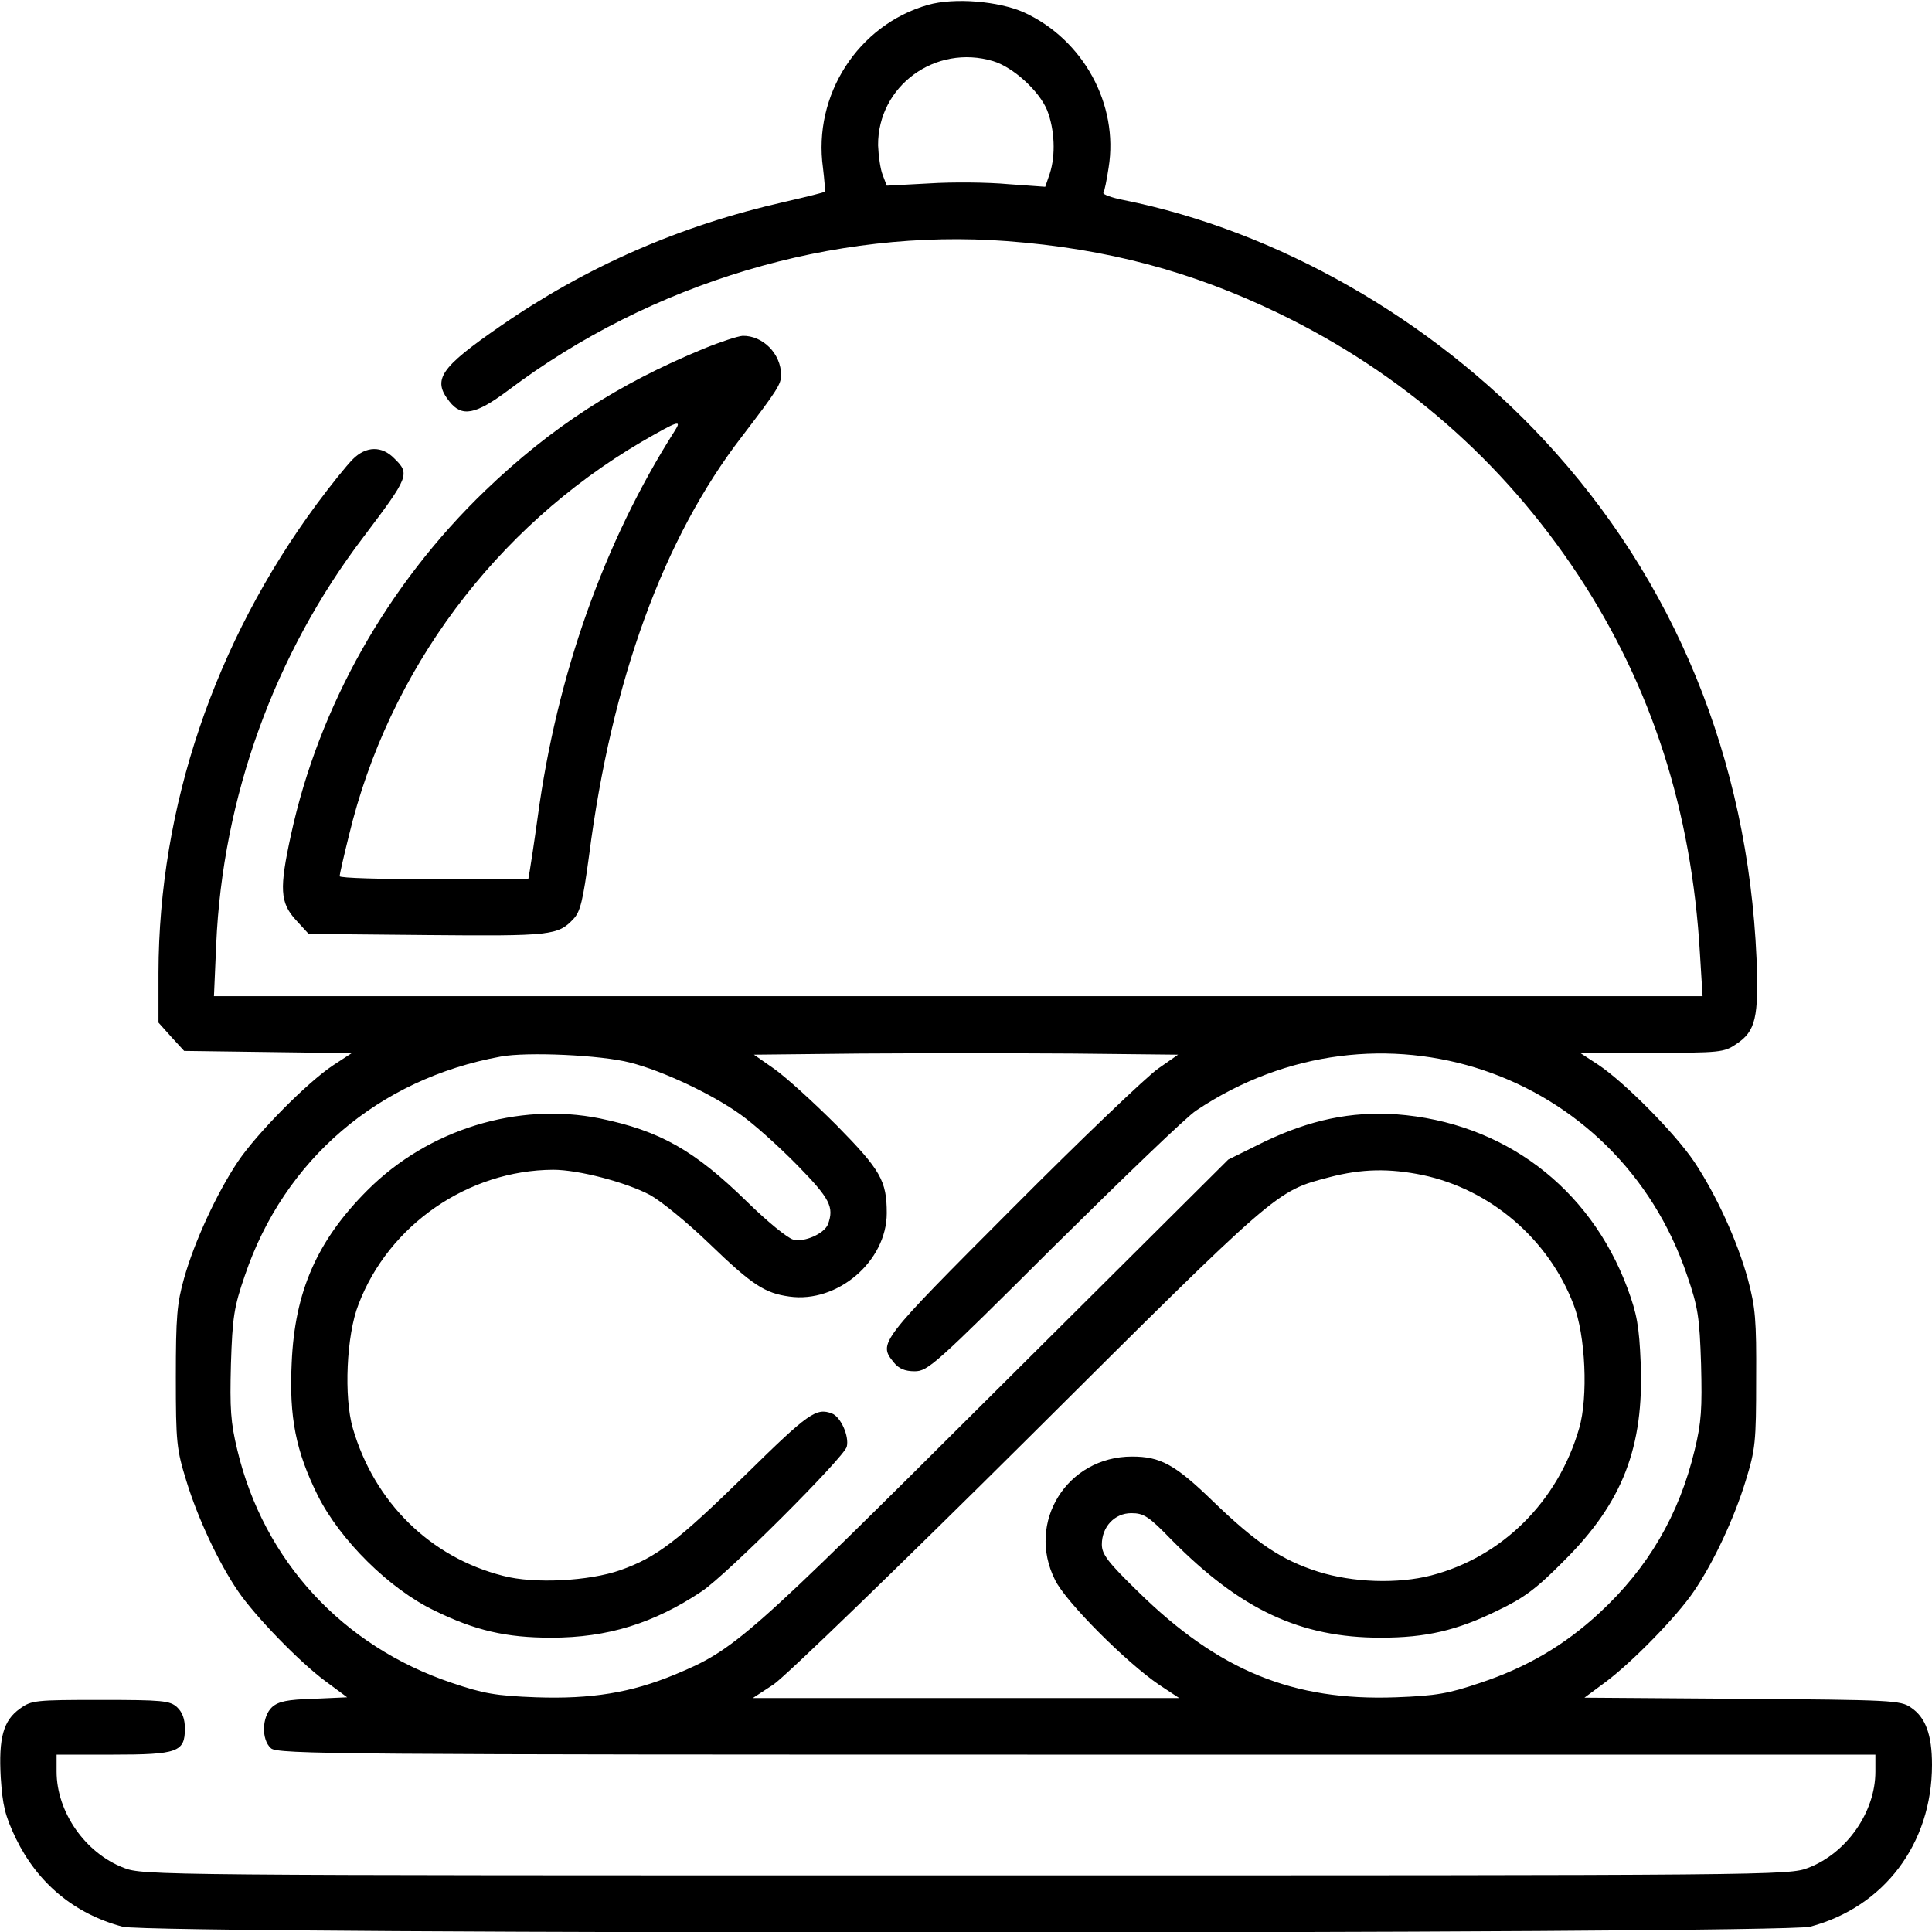 <?xml version="1.0" standalone="no"?>
<!DOCTYPE svg PUBLIC "-//W3C//DTD SVG 20010904//EN"
 "http://www.w3.org/TR/2001/REC-SVG-20010904/DTD/svg10.dtd">
<svg version="1.0" xmlns="http://www.w3.org/2000/svg"
 width="512pt" height="512pt" viewBox="0 0 512 512"
 preserveAspectRatio="xMidYMid meet">

<g transform="translate(0,512) scale(0.1,-0.1)"
fill="#000000" stroke="none">
<path d="M2459 5107 c-185 -53 -305 -239 -278 -432 4 -33 6 -61 5 -63 -2 -2
-50 -14 -107 -27 -278 -63 -526 -172 -754 -330 -159 -110 -180 -141 -134 -199
33 -42 69 -35 155 29 379 286 864 431 1323 396 264 -20 489 -80 719 -191 327
-158 595 -392 795 -695 194 -295 300 -623 322 -1002 l7 -113 -1973 0 -1972 0
6 138 c17 388 154 769 391 1080 120 159 123 166 81 207 -33 34 -75 33 -110 -2
-16 -16 -58 -68 -95 -118 -272 -368 -419 -804 -420 -1243 l0 -132 34 -38 34
-37 222 -3 222 -3 -49 -32 c-68 -45 -202 -180 -253 -256 -56 -84 -115 -212
-142 -308 -19 -67 -22 -103 -22 -263 0 -173 2 -191 28 -275 30 -98 85 -216
137 -292 45 -66 162 -187 231 -238 l58 -43 -89 -4 c-70 -2 -93 -7 -110 -22
-27 -25 -29 -86 -3 -109 17 -16 180 -17 2135 -17 l2117 0 0 -45 c0 -107 -76
-216 -178 -255 -51 -20 -86 -20 -2232 -20 -2146 0 -2181 0 -2232 20 -102 39
-178 148 -178 255 l0 45 148 0 c173 0 192 7 192 69 0 26 -7 44 -21 57 -19 17
-38 19 -203 19 -172 0 -183 -1 -213 -23 -44 -31 -57 -77 -51 -183 5 -74 11
-100 40 -161 58 -119 155 -200 283 -234 75 -21 4396 -20 4472 0 196 52 323
220 323 429 0 80 -17 126 -56 152 -27 19 -52 20 -447 23 l-418 3 58 43 c69 52
187 172 232 239 52 76 107 194 137 292 26 84 28 103 28 270 1 158 -2 190 -22
265 -28 102 -84 224 -142 311 -51 76 -185 211 -254 257 l-49 32 190 0 c181 0
192 1 224 23 52 34 60 71 54 227 -23 528 -217 1003 -564 1375 -299 321 -706
553 -1114 635 -31 6 -55 15 -53 19 3 4 9 34 14 67 27 167 -67 339 -224 411
-67 30 -185 40 -255 20z m173 -149 c53 -16 122 -79 143 -130 20 -51 23 -119 7
-168 l-12 -35 -98 7 c-53 5 -148 6 -209 2 l-113 -6 -11 29 c-6 15 -11 51 -12
78 -1 157 152 269 305 223z m-962 -2654 c87 -22 218 -84 293 -138 34 -24 101
-84 150 -134 87 -89 98 -111 81 -157 -10 -24 -62 -48 -92 -40 -15 4 -69 48
-122 100 -140 137 -231 188 -390 221 -218 44 -455 -29 -616 -190 -134 -134
-193 -269 -201 -458 -7 -144 11 -234 69 -351 59 -118 190 -248 309 -305 108
-53 190 -72 310 -72 149 0 272 38 399 123 65 43 377 355 384 383 7 28 -16 79
-39 88 -42 16 -62 2 -229 -162 -181 -177 -236 -219 -332 -253 -82 -29 -229
-37 -311 -15 -193 49 -341 195 -398 391 -24 82 -17 247 15 328 80 211 291 356
516 357 67 0 193 -33 257 -67 29 -16 99 -73 157 -129 114 -110 147 -131 212
-140 128 -18 258 94 258 221 0 86 -16 114 -133 233 -62 62 -136 129 -166 150
l-53 37 281 3 c154 1 408 1 562 0 l281 -3 -53 -37 c-30 -21 -204 -187 -386
-370 -355 -356 -356 -357 -314 -409 13 -16 29 -23 55 -23 35 0 54 17 369 331
183 181 352 344 377 360 481 322 1117 108 1301 -437 29 -84 33 -111 37 -235 3
-118 1 -154 -17 -228 -41 -171 -123 -312 -253 -432 -92 -85 -192 -144 -316
-185 -83 -28 -115 -34 -223 -38 -272 -10 -469 70 -683 280 -80 78 -96 99 -96
125 0 47 34 83 78 83 33 0 46 -8 107 -71 183 -185 341 -259 554 -259 120 0
202 19 310 72 69 33 102 57 176 132 155 154 212 301 203 524 -4 98 -10 130
-35 198 -100 268 -329 440 -613 461 -120 8 -229 -15 -350 -73 l-95 -47 -620
-617 c-658 -656 -688 -682 -847 -748 -116 -48 -221 -65 -367 -60 -108 4 -140
10 -223 38 -290 97 -499 324 -569 617 -18 74 -20 110 -17 228 4 124 8 151 37
235 104 307 354 521 678 580 70 13 267 4 343 -16z m2100 -298 c180 -38 334
-170 400 -343 32 -81 39 -246 15 -328 -56 -194 -204 -341 -392 -390 -89 -23
-208 -19 -300 10 -97 31 -163 75 -279 187 -100 97 -139 118 -214 118 -172 0
-281 -174 -204 -327 28 -58 189 -219 276 -278 l53 -35 -565 0 -565 0 55 36
c30 20 334 314 675 653 664 661 656 654 797 691 87 23 160 24 248 6z"/>
<path d="M1865 4196 c-228 -94 -404 -208 -579 -376 -259 -249 -441 -572 -515
-913 -31 -142 -29 -179 13 -225 l34 -37 313 -3 c330 -3 348 -1 389 43 18 19
25 49 41 167 60 466 198 843 405 1111 94 123 104 139 104 163 0 56 -48 105
-102 104 -13 -1 -59 -16 -103 -34z m-77 -218 c-187 -294 -312 -646 -363 -1023
-9 -66 -19 -130 -21 -142 l-4 -23 -250 0 c-138 0 -250 3 -250 8 0 4 11 53 25
109 105 436 387 814 775 1042 97 56 108 60 88 29z"/>
</g>
</svg>
